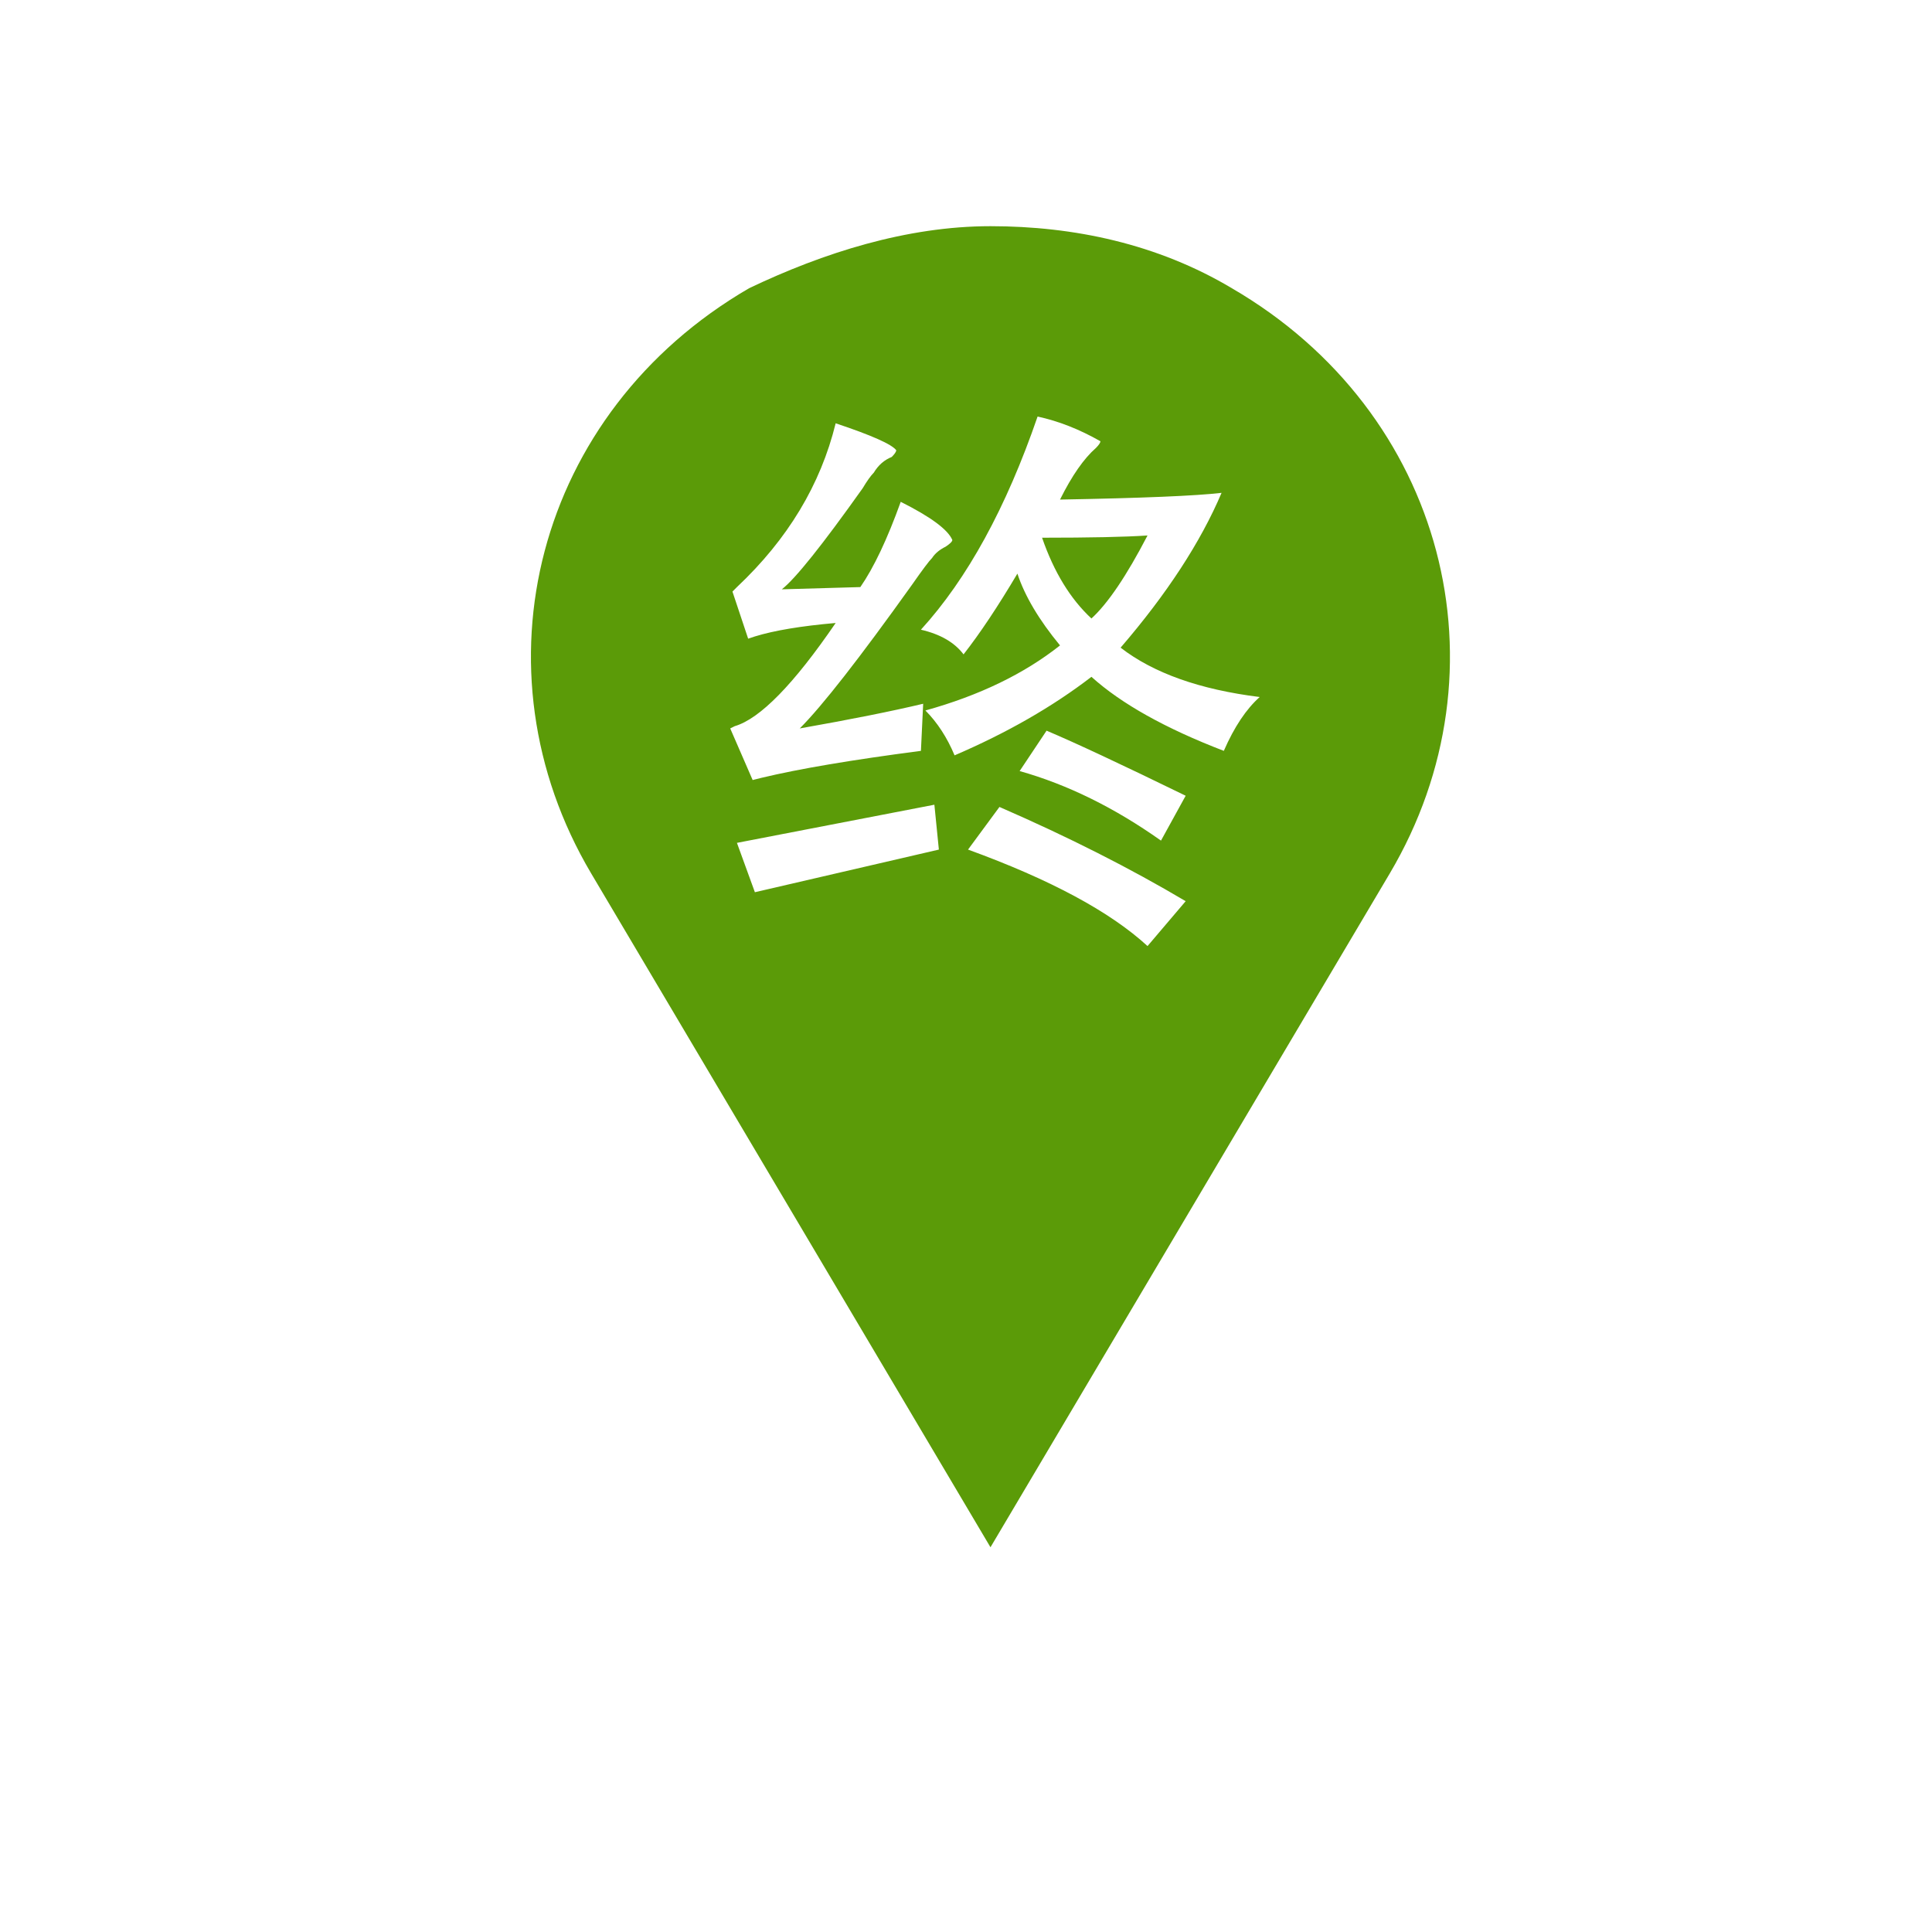 <?xml version="1.0" standalone="no"?><!DOCTYPE svg PUBLIC "-//W3C//DTD SVG 1.1//EN"
        "http://www.w3.org/Graphics/SVG/1.1/DTD/svg11.dtd">
<svg t="1695779485168" class="icon" viewBox="0 0 1024 1024" version="1.1" xmlns="http://www.w3.org/2000/svg" p-id="5830"
     xmlns:xlink="http://www.w3.org/1999/xlink" width="200" height="200">
    <path d="M552.322 285.001c6.303 18.239 15.044 32.509 26.162 42.811 8.681-7.923 18.612-22.595 29.73-44C596.322 284.615 577.652 285.001 552.322 285.001z"
          fill="#5b9b08" p-id="5831"></path>
    <path d="M652.958 152.793c-39.392-23.501-83.689-32.911-127.987-32.911-44.297 0-88.623 14.092-127.986 32.911-113.211 65.822-147.668 202.044-83.659 310.126l211.646 357.158 211.646-357.158C800.595 354.837 766.109 218.615 652.958 152.793zM400.106 337.326l-3.567 1.189-8.325-24.973 2.378-2.378c26.935-25.36 44.357-54.301 52.325-86.811 19.027 6.348 29.73 11.105 32.108 14.27 0 0.803-0.832 1.992-2.378 3.567-3.984 1.591-7.136 4.371-9.514 8.325-1.606 1.591-3.567 4.371-5.946 8.325-21.406 30.131-35.676 47.969-42.811 53.514l41.622-1.189c7.136-10.302 14.27-25.36 21.406-45.189 15.816 7.938 24.973 14.671 27.351 20.216 0 0.803-1.189 1.992-3.567 3.567-3.211 1.59-5.588 3.567-7.134 5.946-1.606 1.59-5.173 6.348-10.703 14.27-27.767 38.857-47.567 64.217-59.459 76.108 26.935-4.756 48.756-9.113 65.406-13.081l-1.189 24.973c-36.508 4.756-64.633 9.514-84.433 14.27l-4.756 1.189-11.892-27.352 2.378-1.189c13.438-3.954 31.275-22.193 53.514-54.703C424.662 331.781 410.392 334.16 400.106 337.326zM400.106 472.894l-9.514-26.162 104.649-20.216 2.378 23.784L400.106 472.894zM608.214 501.434c-19.859-18.239-51.551-35.274-95.136-51.136l16.649-22.595c36.449 15.861 69.33 32.509 98.703 49.947L608.214 501.434zM615.349 445.542c-24.617-17.437-49.589-29.73-74.919-36.865l14.27-21.406c15.044 6.348 39.6 17.838 73.73 34.486L615.349 445.542zM648.647 397.975c-30.919-11.892-54.346-24.973-70.162-39.244-20.632 15.861-44.833 29.73-72.541 41.622-3.984-9.514-9.157-17.437-15.459-23.784 28.54-7.923 52.324-19.413 71.351-34.486-11.118-13.468-18.67-26.162-22.595-38.055-10.346 17.451-19.859 31.722-28.541 42.811-4.756-6.332-12.307-10.703-22.595-13.081 24.557-26.95 45.189-64.602 61.837-112.973 11.06 2.378 22.179 6.749 33.297 13.081 0 0.803-0.832 1.992-2.378 3.567-6.362 5.56-12.725 14.672-19.027 27.352 43.585-0.788 72.125-1.977 85.622-3.567-11.118 26.162-28.956 53.514-53.514 82.055 17.422 13.482 41.978 22.209 73.73 26.162C660.539 375.782 654.177 385.295 648.647 397.975z"
          fill="#5b9b08" p-id="5832"></path>
</svg>
